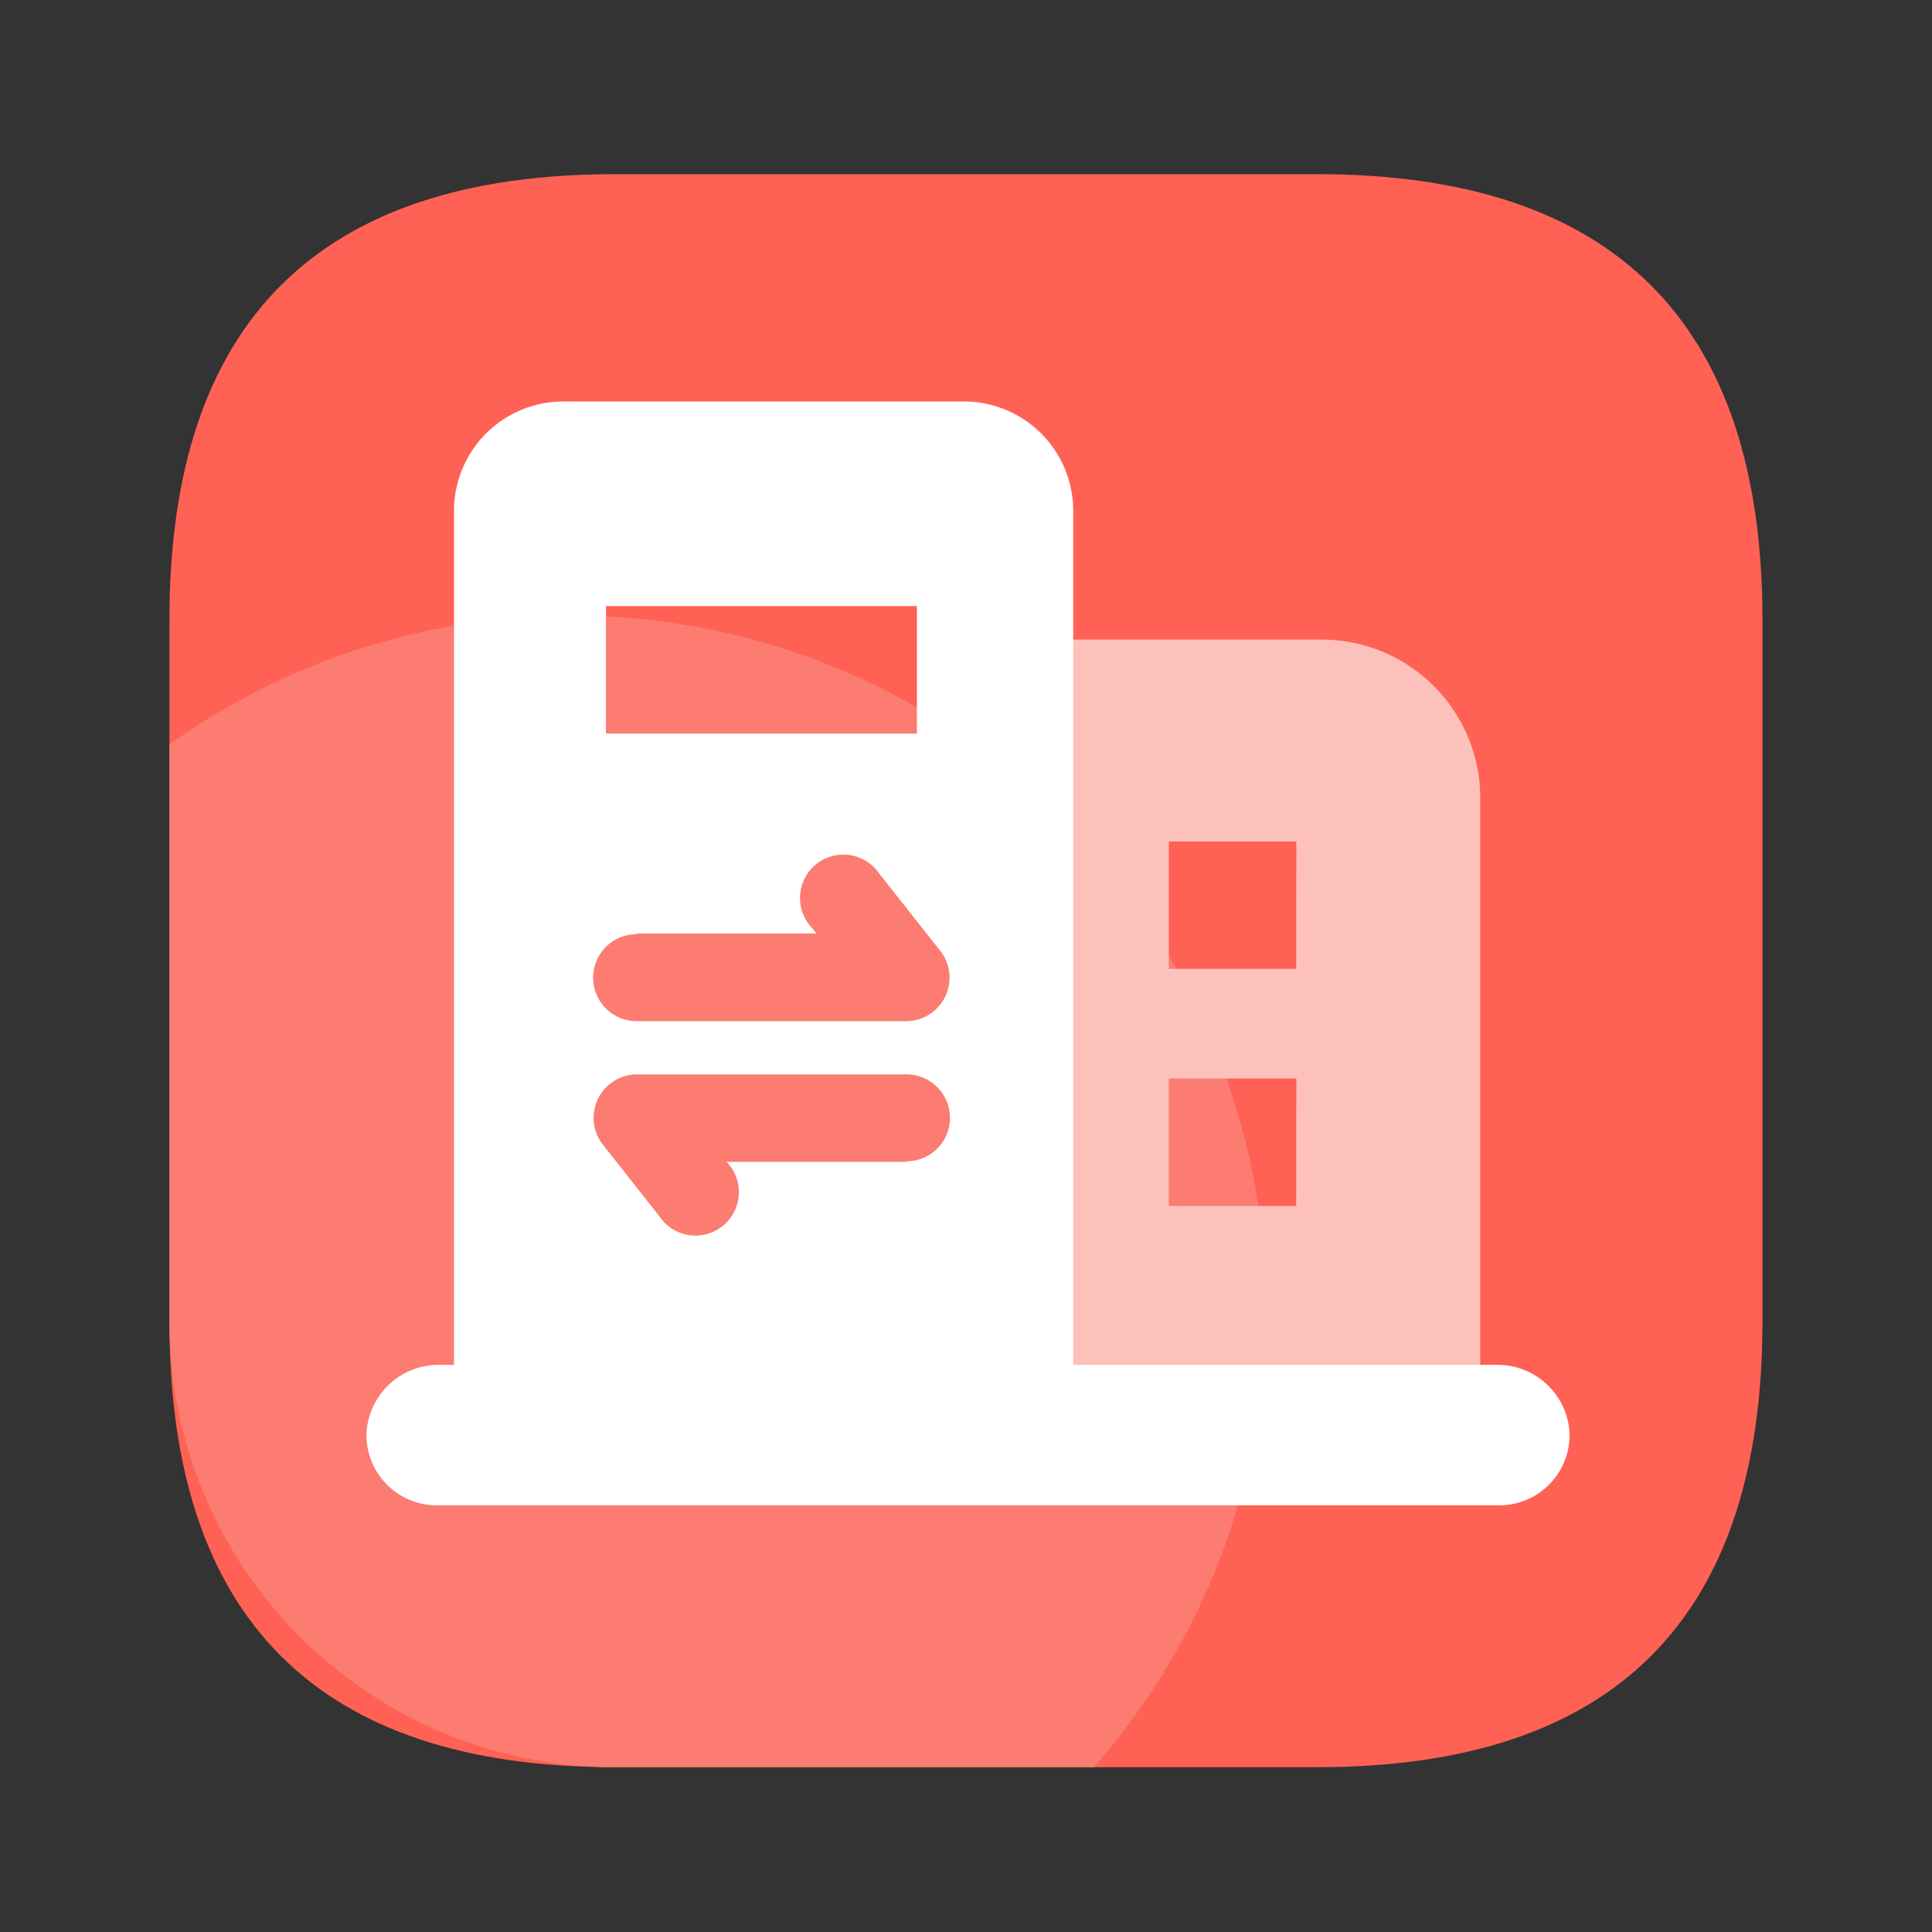 <svg t="1689302745432" class="icon" viewBox="0 0 1024 1024" version="1.1" xmlns="http://www.w3.org/2000/svg" p-id="970" width="200" height="200"><rect x="0" y="0" width="1024" height="1024" fill="#333333" stroke="none"/><path d="M89.805 92.314m236.032 0l372.275 0q236.032 0 236.032 236.032l0 372.275q0 236.032-236.032 236.032l-372.275 0q-236.032 0-236.032-236.032l0-372.275q0-236.032 236.032-236.032Z" fill="#FF6155" p-id="971"></path><path d="M303.155 326.298a366.336 366.336 0 0 0-213.35 68.25v306.074a236.032 236.032 0 0 0 236.032 236.032h253.952a367.821 367.821 0 0 0-276.48-610.355z" fill="#FC7C71" p-id="972"></path><path d="M519.936 338.995v421.12h264.653V423.066a84.07 84.07 0 0 0-84.07-84.07z m167.066 300.186H619.52v-67.533h67.584z m0-125.645H619.52V446.003h67.584z" fill="#FDC1BC" p-id="973"></path><path d="M792.883 723.405H568.832V270.746a57.958 57.958 0 0 0-57.958-57.958H298.701A57.958 57.958 0 0 0 240.64 270.746v452.659h-7.629a38.246 38.246 0 0 0-38.758 36.096 37.274 37.274 0 0 0 37.222 38.349h563.2a37.274 37.274 0 0 0 37.222-38.349 38.246 38.246 0 0 0-39.014-36.096zM321.178 321.229h164.813v67.584H321.178z m16.23 173.517h95.334L430.08 491.52a22.989 22.989 0 1 1 35.84-28.621l32.358 40.96a23.04 23.04 0 0 1-18.022 37.376H337.408a23.04 23.04 0 0 1 0-46.08z m143.053 121.037H385.126l2.662 3.328a23.04 23.04 0 0 1-35.84 28.672l-32.307-40.96a23.04 23.04 0 0 1 18.022-37.376h142.797a23.04 23.04 0 0 1 0 46.08z" fill="#FFFFFF" p-id="974"></path></svg>